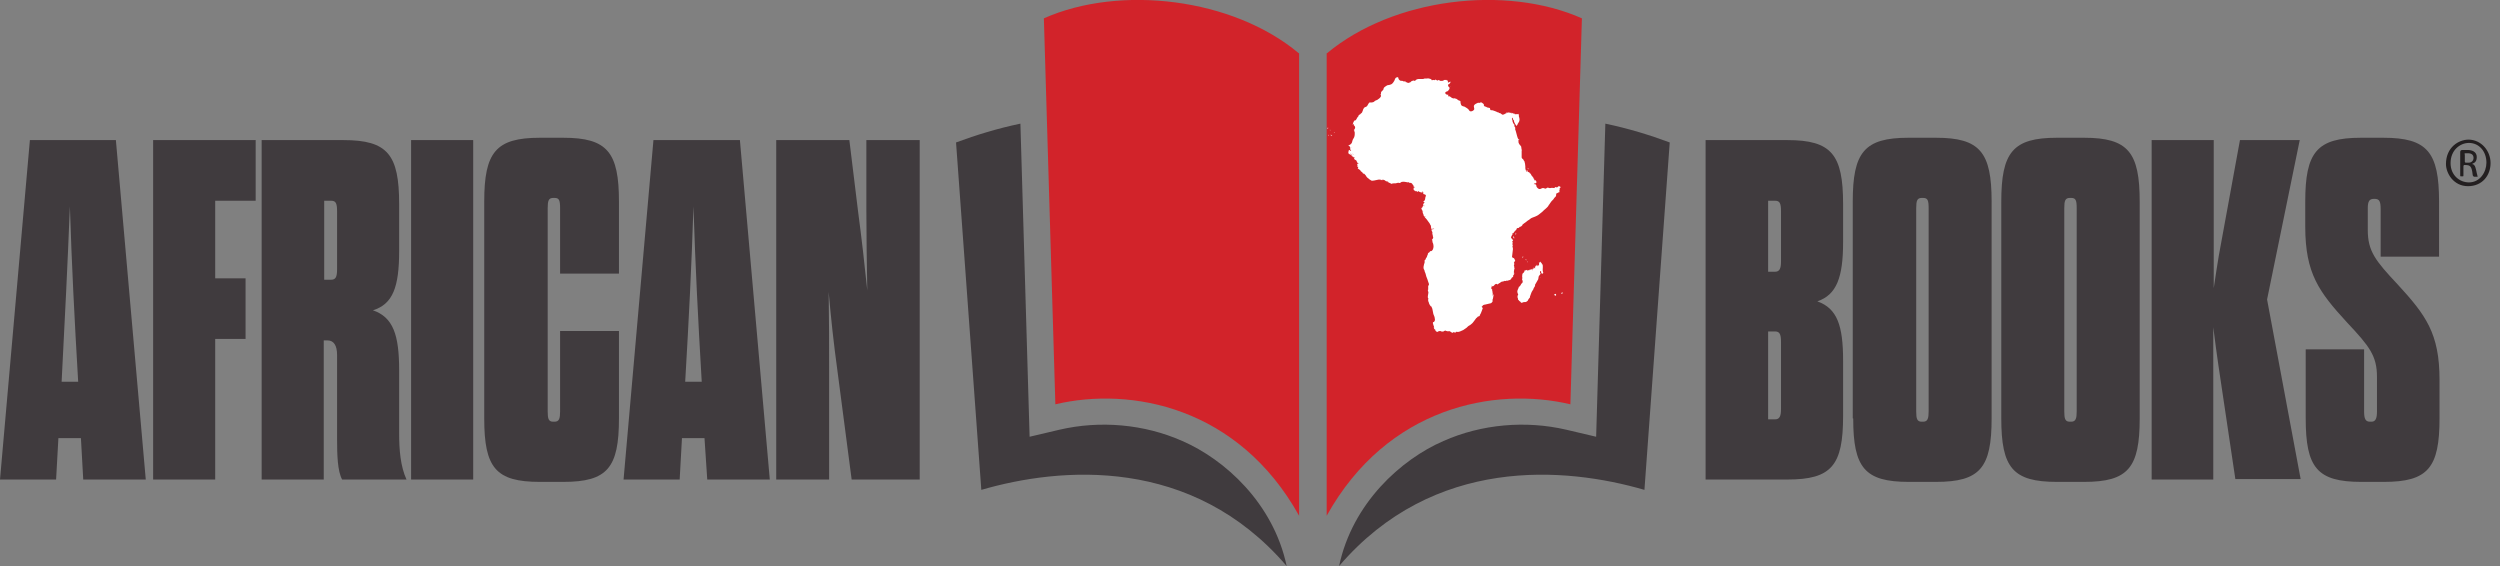 <svg width="159" height="36" viewBox="0 0 159 36" fill="none" xmlns="http://www.w3.org/2000/svg">
<rect x="0" y="0" width="159" height="36" fill="#808080" stroke="none"/>
<g clip-path="url(#clip0_66_39)">
<path d="M54.165 30.498H58.493V8.91H55.101V13.455C55.101 15.1 55.13 16.744 55.159 18.478C54.984 16.774 54.808 15.219 54.574 13.455L54.019 8.91H49.368V30.498H52.732V23.561C52.732 21.917 52.732 20.272 52.703 18.568C52.849 20.242 53.024 21.857 53.258 23.561L54.165 30.498ZM44.104 13.126C44.221 16.864 44.396 20.302 44.63 24.279H43.578C43.812 20.302 43.987 16.864 44.104 13.126ZM44.981 30.498H48.959L47.058 8.91H41.559L39.658 30.498H43.227L43.373 27.867H44.806L44.981 30.498ZM34.833 13.246C34.833 12.767 34.891 12.588 35.184 12.588H35.272C35.564 12.588 35.622 12.738 35.622 13.246V17.402H39.366V12.827C39.366 9.688 38.635 8.761 35.827 8.761H34.336C31.528 8.761 30.797 9.688 30.797 12.827V26.611C30.797 29.751 31.528 30.648 34.336 30.648H35.827C38.635 30.648 39.366 29.751 39.366 26.611V21.05H35.622V26.163C35.622 26.611 35.564 26.82 35.272 26.82H35.184C34.891 26.82 34.833 26.641 34.833 26.163V13.246ZM26.146 30.498H30.095V8.91H26.146V30.498ZM21.438 17.133C21.438 17.611 21.35 17.791 21.058 17.791H20.619V12.767H21.058C21.35 12.767 21.438 12.917 21.438 13.425V17.133ZM25.386 23.561C25.386 21.289 25.006 20.183 23.719 19.734C24.977 19.346 25.386 18.269 25.386 15.967V12.977C25.386 9.837 24.655 8.91 21.847 8.91H16.641V30.498H20.59V21.648H20.824C21.233 21.648 21.438 21.977 21.438 22.575V27.897C21.438 28.944 21.467 29.96 21.759 30.498H25.854C25.474 29.661 25.386 28.645 25.386 27.568V23.561ZM13.687 12.767H16.261V8.91H9.739V30.498H13.687V21.558H15.618V17.701H13.687V12.767ZM4.445 13.126C4.562 16.864 4.738 20.302 4.972 24.279H3.919C4.124 20.302 4.299 16.864 4.445 13.126ZM5.294 30.498H9.271L7.37 8.91H1.901L0 30.498H3.568L3.714 27.867H5.147L5.294 30.498Z" fill="#403B3E"/>
<path d="M151.176 26.163C151.176 26.611 151.088 26.82 150.825 26.82H150.737C150.445 26.82 150.357 26.641 150.357 26.163V22.216H146.643V26.611C146.643 29.751 147.374 30.648 150.182 30.648H151.615C154.422 30.648 155.154 29.751 155.154 26.611V24.159C155.154 21.199 154.276 20.033 152.492 18.09C151.059 16.565 150.591 15.967 150.591 14.621V13.246C150.591 12.827 150.679 12.648 150.971 12.648H151.03C151.322 12.648 151.41 12.797 151.41 13.306V16.326H155.124V12.827C155.124 9.688 154.393 8.761 151.585 8.761H150.152C147.345 8.761 146.614 9.688 146.614 12.827V14.412C146.614 17.402 147.491 18.568 149.275 20.512C150.708 22.037 151.176 22.634 151.176 23.98V26.163ZM136.816 30.498H140.764V20.811C140.881 21.767 140.998 22.575 141.086 23.203L142.168 30.468H146.321L144.186 19.047L146.263 8.91H142.461L141.115 16.266C140.998 16.983 140.94 17.342 140.793 18.329V8.91H136.845V30.498H136.816ZM132.078 26.163C132.078 26.611 132.019 26.82 131.727 26.82H131.639C131.347 26.82 131.288 26.641 131.288 26.163V13.246C131.288 12.767 131.347 12.588 131.639 12.588H131.727C132.019 12.588 132.078 12.738 132.078 13.246V26.163ZM127.282 26.611C127.282 29.751 128.013 30.648 130.82 30.648H132.546C135.354 30.648 136.085 29.751 136.085 26.611V12.827C136.085 9.688 135.354 8.761 132.546 8.761H130.82C128.013 8.761 127.282 9.688 127.282 12.827V26.611ZM122.661 26.163C122.661 26.611 122.602 26.82 122.31 26.82H122.222C121.929 26.82 121.871 26.641 121.871 26.163V13.246C121.871 12.767 121.929 12.588 122.222 12.588H122.31C122.602 12.588 122.661 12.738 122.661 13.246V26.163ZM117.864 26.611C117.864 29.751 118.595 30.648 121.403 30.648H123.128C125.936 30.648 126.667 29.751 126.667 26.611V12.827C126.667 9.688 125.936 8.761 123.128 8.761H121.374C118.566 8.761 117.835 9.688 117.835 12.827V26.611H117.864ZM113.272 16.625C113.272 17.073 113.185 17.282 112.892 17.282H112.453V12.767H112.892C113.185 12.767 113.272 12.917 113.272 13.425V16.625ZM112.892 21.08C113.185 21.08 113.272 21.259 113.272 21.738V26.013C113.272 26.462 113.185 26.671 112.892 26.671H112.453V21.08H112.892ZM108.476 30.498H113.682C116.49 30.498 117.221 29.601 117.221 26.462V22.933C117.221 20.691 116.84 19.615 115.583 19.166C116.811 18.747 117.221 17.641 117.221 15.399V12.977C117.221 9.837 116.49 8.91 113.682 8.91H108.476V30.498Z" fill="#403B3E"/>
<path d="M82.593 3.379C78.41 -0.12 71.245 -0.987 66.39 1.166L67.121 25.714C71.918 24.578 78.761 25.864 82.622 32.801V3.379H82.593Z" fill="#D2232A"/>
<path d="M84.406 3.379C88.617 -0.12 95.754 -0.987 100.609 1.166L99.877 25.714C95.081 24.578 88.237 25.864 84.377 32.801V3.379H84.406Z" fill="#D2232A"/>
<path d="M64.898 7.864C63.465 8.163 62.091 8.581 60.804 9.06L62.412 31.156C67.443 29.691 75.807 28.973 81.832 36C80.984 31.993 77.884 29.213 75.193 28.047C72.766 26.97 69.958 26.731 67.384 27.329L65.483 27.777L64.898 7.864Z" fill="#403B3E"/>
<path d="M102.1 7.864C103.533 8.163 104.908 8.581 106.195 9.06L104.586 31.156C99.556 29.691 91.191 28.973 85.166 36C86.014 31.993 89.115 29.213 91.805 28.047C94.233 26.97 97.04 26.731 99.614 27.329L101.515 27.777L102.1 7.864Z" fill="#403B3E"/>
<path d="M96.28 15.159C96.309 15.189 96.309 15.13 96.309 15.1H96.28C96.28 15.07 96.28 15.04 96.28 15.01L96.251 15.04C96.251 15.07 96.222 15.1 96.28 15.159L96.251 15.13L96.28 15.159ZM91.074 14.113H91.103H91.074ZM99.205 12.199L99.175 12.169V12.199H99.146C99.205 12.169 99.146 12.11 99.205 12.05C99.146 12.02 99.234 11.93 99.263 11.9C99.234 11.87 99.175 11.84 99.146 11.84C99.117 11.84 99.088 11.87 99.058 11.9C99.029 11.93 99 11.93 98.971 11.9H98.912L98.854 11.96C98.766 11.96 98.707 11.93 98.62 11.96C98.591 11.96 98.561 11.96 98.532 11.96C98.503 11.96 98.474 11.93 98.444 11.93C98.415 11.93 98.356 11.96 98.327 11.99C98.24 12.02 98.24 11.96 98.152 11.96C98.123 11.96 98.064 11.96 98.035 11.99C97.976 12.02 97.889 12.05 97.83 11.99C97.772 11.96 97.684 11.84 97.713 11.781L97.684 11.751L97.655 11.721C97.625 11.721 97.567 11.691 97.567 11.721L97.538 11.691C97.567 11.721 97.567 11.691 97.596 11.661H97.655C97.742 11.631 97.713 11.601 97.713 11.541C97.684 11.511 97.684 11.482 97.655 11.452L97.625 11.482C97.596 11.482 97.567 11.422 97.567 11.362C97.508 11.392 97.538 11.272 97.508 11.272V11.302L97.479 11.242L97.421 11.183C97.391 11.123 97.333 11.003 97.274 11.003V10.973L97.245 10.943H97.216C97.187 10.973 97.157 10.914 97.157 10.914C97.157 10.884 97.157 10.884 97.128 10.824C97.099 10.824 97.099 10.854 97.099 10.884C97.128 10.884 97.099 10.943 97.07 10.914V10.854C97.07 10.824 97.04 10.854 97.04 10.824C97.04 10.794 97.011 10.764 97.011 10.704C97.011 10.674 97.011 10.614 97.011 10.585C97.011 10.495 96.982 10.345 96.953 10.256L96.924 10.226H96.894L96.924 10.196L96.894 10.166C96.865 10.136 96.865 10.106 96.836 10.106C96.836 10.076 96.806 10.106 96.806 10.076L96.777 10.017C96.777 9.957 96.777 9.897 96.777 9.837V9.747V9.688C96.777 9.628 96.777 9.568 96.777 9.538L96.806 9.568H96.777C96.806 9.628 96.777 9.538 96.777 9.508C96.748 9.448 96.777 9.419 96.748 9.359C96.777 9.329 96.689 9.269 96.689 9.239C96.66 9.209 96.66 9.209 96.631 9.179L96.602 9.12C96.573 9.09 96.573 9 96.573 8.94C96.573 8.88 96.573 8.88 96.631 8.91C96.631 8.88 96.602 8.88 96.573 8.85C96.514 8.791 96.514 8.701 96.485 8.641C96.456 8.521 96.426 8.432 96.397 8.312L96.368 8.252V8.193V8.133C96.368 8.103 96.368 8.103 96.338 8.073L96.309 8.013V7.983V7.953L96.338 7.983C96.338 7.953 96.309 7.923 96.28 7.894C96.251 7.864 96.251 7.834 96.222 7.804C96.222 7.774 96.222 7.744 96.192 7.714V7.654C96.192 7.595 96.105 7.565 96.192 7.505L96.222 7.475V7.445C96.222 7.475 96.222 7.535 96.222 7.565C96.222 7.595 96.251 7.624 96.28 7.654C96.309 7.684 96.28 7.744 96.309 7.774L96.368 7.894C96.397 7.953 96.426 7.953 96.456 8.013C96.485 7.983 96.485 7.953 96.514 7.923C96.514 7.864 96.573 7.834 96.573 7.804C96.602 7.774 96.631 7.714 96.631 7.684C96.66 7.624 96.631 7.475 96.602 7.415C96.602 7.355 96.602 7.296 96.573 7.236C96.543 7.266 96.485 7.266 96.456 7.266C96.426 7.266 96.426 7.236 96.397 7.266H96.368H96.338V7.236V7.206L96.309 7.236H96.338H96.309H96.28H96.338C96.251 7.266 96.28 7.206 96.192 7.176V7.206H96.163H96.134L96.105 7.176H96.075H96.105V7.146L96.134 7.206L96.163 7.236L96.105 7.176C96.075 7.176 96.046 7.176 96.017 7.176C95.988 7.146 95.958 7.116 95.929 7.146L95.958 7.176H95.871H95.841C95.871 7.176 95.9 7.146 95.929 7.146C95.9 7.146 95.841 7.176 95.812 7.146V7.176L95.783 7.236H95.812H95.783L95.754 7.206L95.724 7.236C95.695 7.266 95.607 7.296 95.578 7.296C95.52 7.296 95.49 7.236 95.432 7.206C95.403 7.206 95.344 7.176 95.315 7.176V7.146H95.256L95.198 7.116C95.139 7.086 95.052 7.056 94.964 7.026C94.905 6.997 94.847 7.026 94.788 6.997L94.759 6.877C94.73 6.847 94.555 6.847 94.555 6.817C94.525 6.787 94.467 6.787 94.408 6.757C94.408 6.727 94.35 6.727 94.379 6.698C94.379 6.638 94.379 6.668 94.35 6.608L94.233 6.518H94.174H94.145L94.087 6.548C94.057 6.548 94.028 6.518 93.969 6.548C93.94 6.578 93.882 6.578 93.853 6.608C93.794 6.638 93.736 6.698 93.736 6.757C93.736 6.817 93.765 6.877 93.765 6.937C93.736 7.056 93.502 7.146 93.443 7.026C93.385 6.907 93.238 6.847 93.151 6.787C93.063 6.757 92.946 6.757 92.917 6.638C92.887 6.578 92.887 6.518 92.887 6.458C92.887 6.399 92.77 6.399 92.741 6.369C92.683 6.339 92.653 6.279 92.595 6.279C92.566 6.279 92.537 6.249 92.507 6.249C92.478 6.249 92.449 6.279 92.419 6.249C92.332 6.249 92.302 6.189 92.215 6.129L92.244 6.159C92.215 6.159 92.186 6.129 92.156 6.1V6.129C92.127 6.129 92.098 6.129 92.098 6.1H92.127C92.069 6.07 92.127 6.04 92.098 6.01C92.069 5.98 92.069 6.07 92.039 6.04V6.01H91.981C91.951 5.98 91.893 5.92 91.922 5.89C91.922 5.86 91.951 5.86 91.981 5.83L92.069 5.801L92.127 5.741L92.186 5.651V5.591V5.561C92.156 5.531 92.098 5.502 92.098 5.442C92.098 5.412 92.098 5.382 92.127 5.352C92.156 5.352 92.186 5.352 92.186 5.322L92.244 5.262V5.203C92.244 5.173 92.244 5.173 92.215 5.203C92.186 5.203 92.098 5.292 92.098 5.232H92.069C92.127 5.232 92.039 5.173 92.098 5.173L92.069 5.143H92.098C92.069 5.113 92.039 5.113 92.01 5.113C92.039 5.143 92.01 5.143 92.01 5.113V5.083C91.981 5.083 91.922 5.083 91.864 5.083C91.805 5.113 91.776 5.143 91.718 5.143H91.688H91.63C91.601 5.143 91.542 5.143 91.571 5.113C91.542 5.113 91.484 5.083 91.454 5.083C91.513 5.143 91.396 5.113 91.396 5.113L91.337 5.083L91.308 5.053L91.279 5.083C91.25 5.113 91.191 5.083 91.162 5.083C91.133 5.083 91.016 5.143 91.045 5.053C90.986 5.023 90.928 4.993 90.869 4.993C90.84 4.993 90.811 4.963 90.782 4.993H90.694H90.665H90.606C90.577 4.993 90.548 5.023 90.518 5.023H90.489C90.401 5.023 90.314 5.023 90.226 5.023C90.168 5.023 90.08 5.053 90.05 5.083C90.021 5.113 89.992 5.173 89.963 5.143C89.933 5.113 89.933 5.113 89.904 5.113C89.875 5.173 89.846 5.113 89.817 5.143L89.758 5.173L89.7 5.232L89.612 5.262C89.582 5.262 89.553 5.292 89.524 5.262L89.466 5.232C89.436 5.232 89.407 5.232 89.378 5.203L89.407 5.232C89.378 5.232 89.378 5.173 89.378 5.143C89.349 5.173 89.319 5.203 89.261 5.173L89.202 5.143H89.173C89.085 5.143 89.056 5.143 88.998 5.083C88.968 5.053 88.939 5.023 88.939 4.963L88.91 4.904L88.793 4.933C88.734 4.963 88.705 5.083 88.676 5.143C88.647 5.203 88.559 5.322 88.5 5.352C88.442 5.382 88.354 5.412 88.296 5.412C88.237 5.412 88.208 5.442 88.15 5.472C88.12 5.502 88.003 5.561 88.003 5.621C87.974 5.651 88.003 5.711 87.945 5.741C87.915 5.771 87.886 5.801 87.857 5.83C87.828 5.86 87.828 5.95 87.828 5.98L87.799 6.01L87.828 6.07C87.857 6.159 87.711 6.279 87.652 6.309C87.594 6.369 87.535 6.369 87.477 6.399C87.418 6.428 87.418 6.458 87.36 6.488C87.331 6.488 87.301 6.518 87.243 6.518C87.214 6.518 87.126 6.518 87.097 6.518C87.067 6.548 87.038 6.578 87.009 6.638C86.98 6.698 86.95 6.757 86.892 6.787C86.833 6.817 86.775 6.817 86.746 6.877C86.716 6.907 86.687 6.967 86.687 6.997C86.658 7.056 86.658 7.086 86.629 7.146C86.599 7.206 86.541 7.206 86.512 7.266C86.453 7.296 86.395 7.325 86.365 7.385L86.424 7.325C86.424 7.385 86.336 7.445 86.307 7.505L86.278 7.565C86.248 7.595 86.248 7.624 86.219 7.654H86.161C86.102 7.684 86.014 7.894 86.044 7.953C86.044 7.923 86.073 7.894 86.073 7.864L86.102 7.923C86.102 7.953 86.102 7.983 86.131 8.013V7.983L86.161 8.013L86.19 8.133L86.161 8.193C86.161 8.223 86.102 8.252 86.102 8.282L86.131 8.252V8.282H86.161L86.102 8.312L86.131 8.342C86.161 8.372 86.161 8.402 86.161 8.462C86.161 8.581 86.161 8.701 86.073 8.821C86.014 8.91 86.014 8.97 85.985 9.06C85.956 9.149 85.839 9.239 85.751 9.239L85.781 9.269C85.839 9.269 85.897 9.419 85.868 9.478L85.897 9.419H85.868L85.927 9.389H85.956L85.897 9.419H85.868L85.839 9.448L85.897 9.419V9.448C85.868 9.448 85.868 9.508 85.897 9.478C85.868 9.508 85.897 9.538 85.868 9.568H85.897C85.927 9.538 85.985 9.568 86.044 9.568H86.102C86.073 9.568 85.897 9.508 85.927 9.598H85.868L85.839 9.538H85.81C85.751 9.568 85.781 9.628 85.751 9.688V9.718H85.781C85.751 9.747 85.781 9.747 85.81 9.718V9.747V9.777V9.747C85.81 9.777 85.897 9.777 85.897 9.747C85.897 9.777 85.927 9.777 85.956 9.777C86.014 9.807 85.985 9.747 86.044 9.747C86.014 9.747 86.014 9.807 85.956 9.777C85.897 9.777 85.839 9.777 85.81 9.747V9.718C85.751 9.747 85.751 9.747 85.781 9.777C85.81 9.807 85.81 9.837 85.839 9.777L85.897 9.747L85.839 9.777V9.807C85.868 9.837 85.868 9.837 85.897 9.837C85.927 9.837 85.927 9.807 85.956 9.837L85.897 9.867L85.927 9.837L85.956 9.807L85.927 9.837C85.956 9.837 85.985 9.807 86.014 9.807H86.073H86.102V9.837L86.073 9.807C86.044 9.837 85.985 9.777 85.985 9.837V9.867V9.837H86.014H85.985H85.956H85.927V9.867L85.956 9.837V9.867H85.985C85.956 9.867 85.927 9.927 85.985 9.927V9.897C85.956 9.957 85.985 9.927 86.014 9.897V9.927C85.985 9.927 85.985 9.957 85.985 9.957H86.014V9.987V9.957H86.044H86.073L86.044 9.987H86.073V10.017L86.102 9.987V10.017L86.161 9.987L86.131 10.046C86.102 10.076 86.102 10.076 86.131 10.076V10.136H86.161H86.19C86.161 10.166 86.19 10.166 86.219 10.136H86.19C86.161 10.136 86.219 10.226 86.248 10.166C86.248 10.196 86.219 10.226 86.248 10.196H86.278L86.248 10.256H86.278H86.307V10.286V10.316H86.336V10.345V10.316H86.365C86.336 10.316 86.307 10.345 86.336 10.345H86.365H86.336H86.365C86.336 10.345 86.307 10.345 86.307 10.375C86.307 10.405 86.336 10.405 86.307 10.375H86.336H86.395V10.405L86.336 10.435L86.365 10.465L86.307 10.435C86.307 10.465 86.336 10.465 86.307 10.495H86.336V10.525V10.555H86.307L86.336 10.585C86.307 10.614 86.365 10.614 86.395 10.614L86.365 10.644C86.365 10.674 86.395 10.674 86.424 10.674C86.424 10.674 86.336 10.674 86.365 10.704H86.336C86.395 10.734 86.453 10.794 86.512 10.824L86.541 10.884C86.57 10.914 86.629 10.943 86.658 10.973V11.003L86.746 11.063V11.033L86.775 11.063C86.804 11.093 86.892 11.183 86.892 11.213C86.921 11.242 86.95 11.302 87.009 11.332C87.067 11.392 87.155 11.452 87.214 11.482C87.272 11.511 87.301 11.482 87.389 11.482C87.477 11.452 87.594 11.452 87.681 11.422C87.711 11.422 87.769 11.422 87.799 11.422L87.769 11.392H87.74H87.711H87.769V11.422C87.828 11.422 87.915 11.422 87.974 11.452C87.945 11.452 87.886 11.452 87.857 11.452H87.799L87.828 11.422H87.857H87.886H87.915C87.945 11.422 87.974 11.422 88.032 11.452H88.062L88.091 11.482V11.452L88.12 11.482H88.091H88.062L88.12 11.511L88.208 11.541H88.237C88.237 11.511 88.266 11.541 88.266 11.541C88.266 11.541 88.237 11.571 88.266 11.571H88.325C88.296 11.601 88.266 11.571 88.237 11.571C88.296 11.601 88.383 11.631 88.442 11.661C88.471 11.691 88.471 11.691 88.5 11.691C88.559 11.661 88.617 11.661 88.676 11.661C88.705 11.661 88.734 11.661 88.764 11.661C88.793 11.661 88.851 11.631 88.881 11.631C88.939 11.601 88.998 11.661 89.056 11.631L89.085 11.601L89.144 11.571C89.261 11.541 89.407 11.571 89.553 11.601L89.582 11.571C89.582 11.601 89.641 11.571 89.67 11.571C89.641 11.571 89.612 11.571 89.582 11.601C89.612 11.631 89.7 11.631 89.729 11.631C89.758 11.631 89.787 11.661 89.817 11.691C89.846 11.721 89.846 11.751 89.875 11.781C89.904 11.81 89.904 11.81 89.933 11.781L89.904 11.81C89.875 11.81 89.904 11.87 89.933 11.84C89.904 11.87 89.933 11.84 89.963 11.87H89.904C89.875 11.87 89.904 11.9 89.933 11.9H89.992L89.963 11.93H89.933C89.904 11.9 89.904 11.96 89.933 11.96H89.904V12.02V12.05L89.933 12.11H89.963L89.992 12.139V12.169V12.139L90.021 12.169V12.139V12.11V12.139H90.05C89.992 12.169 90.109 12.199 90.109 12.139C90.109 12.169 90.138 12.199 90.138 12.139V12.169V12.139C90.138 12.169 90.109 12.199 90.168 12.199C90.168 12.169 90.168 12.139 90.168 12.11V12.199C90.197 12.229 90.197 12.169 90.197 12.169V12.139L90.226 12.169V12.139V12.169V12.199V12.139L90.255 12.199C90.284 12.199 90.314 12.229 90.314 12.169C90.284 12.199 90.314 12.199 90.343 12.229C90.372 12.229 90.46 12.259 90.46 12.229L90.431 12.139L90.46 12.169V12.199L90.489 12.169L90.46 12.199V12.229H90.489V12.169L90.518 12.229V12.199V12.229V12.319L90.548 12.349H90.577L90.606 12.379V12.349H90.635V12.319C90.635 12.349 90.665 12.349 90.694 12.319C90.665 12.319 90.635 12.349 90.694 12.349H90.665L90.635 12.319V12.349L90.606 12.319C90.606 12.349 90.606 12.379 90.665 12.379H90.635L90.694 12.438C90.665 12.498 90.635 12.588 90.635 12.678L90.606 12.738C90.606 12.767 90.548 12.767 90.606 12.767C90.577 12.767 90.548 12.797 90.518 12.827L90.577 12.857L90.606 12.887V12.917C90.606 12.887 90.577 12.887 90.548 12.917V13.007V12.977H90.518C90.548 12.977 90.518 12.947 90.518 12.977C90.489 13.007 90.518 12.977 90.518 13.037C90.518 13.066 90.577 13.096 90.635 13.096H90.577V13.126L90.548 13.096V13.066V13.096L90.518 13.066V13.037L90.489 13.126C90.489 13.156 90.431 13.216 90.431 13.246L90.401 13.276V13.246L90.372 13.186C90.372 13.216 90.372 13.276 90.401 13.276L90.431 13.335C90.431 13.365 90.489 13.425 90.489 13.365L90.46 13.425C90.489 13.455 90.489 13.395 90.518 13.455H90.489H90.46C90.46 13.425 90.431 13.395 90.431 13.365L90.489 13.515V13.545L90.518 13.605L90.489 13.575L90.518 13.605L90.548 13.694V13.724C90.548 13.754 90.577 13.724 90.606 13.754H90.635L90.665 13.784H90.635L90.606 13.754H90.577C90.606 13.814 90.665 13.874 90.723 13.934C90.752 13.963 90.782 14.023 90.811 14.053C90.84 14.083 90.869 14.143 90.899 14.173C90.928 14.203 90.928 14.232 90.957 14.262V14.292L91.016 14.352H90.986C91.016 14.382 91.016 14.442 91.016 14.472C91.016 14.502 91.016 14.531 91.045 14.561H91.103L91.133 14.531C91.162 14.531 91.191 14.561 91.22 14.561C91.162 14.561 91.103 14.591 91.045 14.591C91.016 14.621 91.103 14.771 91.103 14.771C91.074 14.86 91.133 14.95 91.133 15.04C91.162 15.1 91.162 15.159 91.103 15.189H91.133L91.074 15.249L91.103 15.219C91.045 15.219 91.074 15.279 91.103 15.309V15.369C91.103 15.428 91.162 15.488 91.162 15.578C91.191 15.668 91.162 15.877 91.074 15.937L91.045 15.967H90.986C90.928 15.997 90.928 16.026 90.899 16.056L90.84 16.086C90.811 16.116 90.811 16.146 90.811 16.176L90.782 16.236C90.782 16.266 90.752 16.296 90.752 16.326C90.752 16.355 90.723 16.385 90.694 16.415C90.694 16.445 90.665 16.475 90.665 16.505C90.635 16.535 90.606 16.535 90.606 16.565V16.654C90.606 16.684 90.606 16.744 90.577 16.774C90.548 16.894 90.518 17.013 90.548 17.103C90.577 17.163 90.606 17.193 90.606 17.252C90.635 17.312 90.635 17.342 90.665 17.402C90.694 17.521 90.723 17.641 90.782 17.761C90.811 17.82 90.811 17.88 90.84 17.94C90.869 18 90.899 18.09 90.869 18.149L90.84 18.179V18.149C90.811 18.179 90.84 18.209 90.84 18.269C90.811 18.299 90.84 18.359 90.84 18.389C90.84 18.419 90.811 18.419 90.811 18.448C90.811 18.508 90.869 18.598 90.84 18.658C90.84 18.718 90.811 18.777 90.811 18.837C90.811 18.867 90.811 18.897 90.811 18.927C90.811 18.957 90.869 18.987 90.84 19.017C90.811 19.046 90.84 19.196 90.869 19.226C90.869 19.286 90.986 19.525 91.045 19.495C91.045 19.555 91.103 19.614 91.103 19.674C91.133 19.764 91.133 19.884 91.162 19.973C91.191 20.063 91.25 20.153 91.25 20.242C91.25 20.272 91.279 20.362 91.25 20.392L91.22 20.452C91.191 20.512 91.162 20.452 91.162 20.482L91.133 20.512V20.571L91.162 20.631L91.133 20.601C91.162 20.631 91.162 20.691 91.191 20.751C91.22 20.781 91.191 20.811 91.191 20.811L91.162 20.84V20.9V20.84C91.191 20.811 91.22 20.84 91.22 20.87L91.191 20.93H91.25C91.22 20.96 91.337 20.96 91.279 21.02C91.308 21.02 91.308 21.05 91.337 21.08L91.425 21.11L91.484 21.08L91.513 21.05C91.542 21.05 91.601 21.08 91.571 21.05C91.601 21.05 91.63 21.05 91.659 21.08H91.718C91.747 21.08 91.747 21.11 91.805 21.08C91.835 21.08 91.805 21.05 91.864 21.05C91.864 21.02 91.981 21.02 91.981 21.05H92.01L92.039 21.08V21.05C92.069 21.08 92.098 21.08 92.127 21.08C92.098 21.02 92.244 21.08 92.273 21.11C92.302 21.139 92.361 21.169 92.39 21.169L92.419 21.139C92.419 21.11 92.478 21.139 92.507 21.139L92.566 21.169C92.595 21.169 92.566 21.169 92.566 21.139C92.595 21.08 92.653 21.11 92.712 21.11C92.741 21.11 92.8 21.11 92.858 21.08C92.917 21.05 93.004 21.02 93.063 20.99C93.121 20.96 93.18 20.9 93.238 20.87C93.297 20.84 93.355 20.751 93.414 20.721C93.472 20.691 93.531 20.661 93.589 20.601C93.677 20.541 93.736 20.422 93.794 20.362C93.823 20.332 93.853 20.272 93.882 20.242C93.911 20.212 93.969 20.183 93.969 20.153L94.028 20.123C94.057 20.123 94.145 20.093 94.116 20.033C94.174 19.973 94.204 19.854 94.233 19.794C94.262 19.704 94.291 19.644 94.32 19.555L94.291 19.585L94.262 19.555L94.233 19.495L94.291 19.465C94.291 19.405 94.35 19.405 94.408 19.375H94.438C94.555 19.345 94.701 19.316 94.818 19.286C94.847 19.286 94.964 19.166 94.935 19.106H94.905V19.136V19.076V19.106C94.935 19.046 94.964 18.987 94.964 18.927C94.964 18.867 94.993 18.807 94.993 18.747V18.777V18.718L94.964 18.747L94.935 18.807C94.905 18.777 94.964 18.718 94.935 18.658C94.935 18.628 94.905 18.538 94.935 18.508L94.905 18.538V18.478V18.448C94.905 18.419 94.905 18.389 94.876 18.389L94.847 18.359V18.329V18.269C94.876 18.299 94.876 18.209 94.876 18.209L94.847 18.149L94.876 18.179C94.905 18.209 94.876 18.209 94.935 18.209C94.993 18.209 95.052 18.119 95.081 18.09L95.139 18.06H95.169H95.198L95.227 18.09V18.06C95.227 18.09 95.256 18.09 95.256 18.09C95.286 18.06 95.315 18.03 95.373 18C95.403 18 95.432 17.97 95.403 17.94L95.432 17.97C95.461 17.94 95.49 17.91 95.549 17.91C95.578 17.91 95.695 17.88 95.695 17.85C95.695 17.91 95.812 17.85 95.812 17.85H95.9C95.929 17.82 96.046 17.82 96.046 17.791H96.075C96.046 17.761 96.134 17.761 96.134 17.701H96.105C96.134 17.671 96.192 17.641 96.222 17.611C96.251 17.581 96.251 17.551 96.222 17.551L96.251 17.521V17.492H96.28L96.251 17.462C96.28 17.492 96.309 17.432 96.309 17.402C96.338 17.372 96.309 17.372 96.28 17.402V17.342C96.309 17.342 96.309 17.282 96.28 17.312V17.282C96.309 17.252 96.28 17.163 96.309 17.133V17.103C96.338 17.073 96.338 17.043 96.309 17.043V17.013V16.983C96.309 16.953 96.28 16.953 96.309 16.924L96.28 16.894L96.309 16.804C96.28 16.774 96.338 16.714 96.28 16.684L96.338 16.625L96.368 16.595H96.338L96.368 16.565L96.338 16.505L96.309 16.475V16.445L96.28 16.415H96.251L96.222 16.385V16.415C96.222 16.385 96.192 16.355 96.163 16.355L96.222 15.847V15.817C96.222 15.817 96.222 15.757 96.192 15.757C96.222 15.757 96.222 15.668 96.192 15.698V15.638H96.222C96.192 15.578 96.192 15.548 96.192 15.488L96.222 15.428L96.192 15.399L96.163 15.428L96.192 15.339C96.222 15.309 96.28 15.249 96.192 15.249V15.219L96.134 15.159C96.046 15.13 96.163 14.95 96.192 14.92V14.89V14.86V14.89V14.86V14.831H96.222H96.251C96.251 14.801 96.338 14.741 96.28 14.741H96.309V14.771V14.741C96.338 14.771 96.338 14.681 96.338 14.681C96.368 14.711 96.368 14.651 96.397 14.651C96.426 14.651 96.426 14.591 96.456 14.591C96.426 14.591 96.456 14.531 96.514 14.502C96.543 14.502 96.631 14.502 96.602 14.472H96.631V14.412V14.442L96.66 14.412C96.631 14.442 96.689 14.442 96.689 14.412C96.719 14.442 96.836 14.322 96.836 14.292L96.865 14.232V14.262L96.894 14.232C96.924 14.232 96.953 14.173 96.982 14.173C97.011 14.143 97.07 14.113 97.099 14.083C97.157 14.023 97.245 13.993 97.304 13.934C97.391 13.844 97.567 13.814 97.684 13.754C97.83 13.694 97.918 13.605 98.035 13.515C98.123 13.455 98.181 13.365 98.269 13.306C98.327 13.246 98.415 13.186 98.474 13.096L98.503 13.037C98.532 13.007 98.561 12.977 98.591 12.917C98.62 12.887 98.649 12.827 98.678 12.797C98.707 12.767 98.737 12.738 98.795 12.678L98.854 12.588C98.883 12.558 98.912 12.528 98.942 12.498C98.971 12.468 98.971 12.409 98.971 12.379C98.971 12.349 98.971 12.289 99.029 12.289C99.175 12.199 99.205 12.229 99.205 12.199ZM94.964 18.119L94.935 18.179L94.964 18.119ZM96.368 14.95L96.426 14.89V14.831L96.397 14.801V14.831V14.86V14.89H96.368H96.397L96.368 14.95ZM97.772 16.864V16.894C97.801 16.864 97.772 16.804 97.772 16.864ZM96.309 15.458V15.428V15.458L96.251 15.488L96.309 15.458ZM96.894 16.505H96.924H96.894ZM97.976 17.611C97.947 17.641 97.947 17.641 97.947 17.671L97.976 17.611ZM98.152 17.342C98.093 17.223 98.123 17.103 98.123 16.983C98.123 16.924 98.123 16.834 98.093 16.804H98.064C98.064 16.774 98.035 16.774 98.064 16.744L98.035 16.714H98.006V16.684H97.976V16.654L98.006 16.684C98.006 16.654 98.006 16.625 97.976 16.654H97.947H97.976L97.918 16.684L97.889 16.714L97.859 16.684C97.889 16.714 97.889 16.744 97.889 16.804C97.889 16.834 97.83 16.953 97.801 16.864V16.894H97.772C97.772 16.924 97.772 16.953 97.742 16.924L97.713 16.864V16.834L97.684 16.864V16.924H97.655C97.684 16.953 97.655 16.983 97.655 16.983V16.924C97.684 16.953 97.625 16.953 97.625 16.953V17.013C97.655 17.013 97.684 17.043 97.655 17.073C97.655 17.043 97.655 17.043 97.655 17.043L97.625 17.013L97.538 17.103C97.508 17.103 97.567 17.043 97.538 17.013L97.508 17.043H97.538C97.508 17.073 97.45 17.103 97.479 17.133L97.508 17.163L97.45 17.193C97.45 17.163 97.479 17.163 97.479 17.133C97.45 17.103 97.45 17.133 97.391 17.133H97.362C97.333 17.133 97.333 17.163 97.304 17.193L97.333 17.223C97.333 17.223 97.333 17.103 97.274 17.163V17.193C97.216 17.163 97.216 17.163 97.187 17.223V17.193C97.157 17.193 97.128 17.252 97.128 17.163C97.07 17.163 97.07 17.193 97.04 17.193C96.924 17.193 96.982 17.193 96.953 17.252C96.953 17.312 96.865 17.372 96.836 17.402C96.806 17.432 96.836 17.492 96.806 17.551C96.806 17.611 96.836 17.671 96.806 17.761C96.806 17.791 96.806 17.82 96.836 17.85C96.865 17.88 96.836 17.91 96.836 17.91V17.97C96.806 18 96.777 18.03 96.748 18.06L96.719 18.119L96.66 18.209L96.602 18.239C96.602 18.269 96.573 18.299 96.573 18.329L96.543 18.389L96.514 18.478C96.485 18.478 96.514 18.598 96.514 18.628C96.543 18.688 96.573 18.747 96.543 18.777L96.514 18.807V18.867C96.514 18.927 96.514 18.927 96.543 18.987C96.543 19.017 96.543 19.076 96.573 19.076L96.631 19.136L96.602 19.106C96.602 19.136 96.631 19.136 96.66 19.166C96.689 19.166 96.689 19.196 96.719 19.226C96.777 19.286 96.806 19.256 96.865 19.226C96.953 19.196 97.011 19.226 97.07 19.196L97.157 19.136C97.187 19.076 97.216 19.017 97.245 18.987C97.274 18.957 97.333 18.897 97.304 18.867C97.333 18.777 97.362 18.718 97.391 18.628C97.421 18.538 97.479 18.478 97.508 18.419C97.538 18.389 97.538 18.359 97.538 18.329C97.567 18.299 97.655 18.179 97.625 18.119C97.684 18 97.772 17.88 97.83 17.761C97.859 17.671 97.83 17.521 97.947 17.492C97.918 17.462 97.947 17.462 97.976 17.432C98.006 17.402 97.947 17.372 97.947 17.342V17.312V17.282C97.947 17.252 97.976 17.223 98.006 17.252C98.035 17.282 98.006 17.372 98.035 17.372C98.093 17.462 98.152 17.372 98.152 17.342ZM97.04 16.505H97.011L97.07 16.565C97.07 16.505 97.07 16.445 97.04 16.505ZM97.157 16.625V16.654V16.684C97.157 16.714 97.216 16.625 97.157 16.625ZM98.971 18.747C98.942 18.718 98.971 18.688 98.942 18.688L98.854 18.718C98.825 18.777 98.971 18.867 98.971 18.747ZM99.38 18.628C99.351 18.508 99.322 18.658 99.292 18.658C99.322 18.718 99.38 18.688 99.38 18.628ZM96.836 16.385C96.865 16.445 96.865 16.415 96.865 16.385C96.894 16.236 96.836 16.296 96.836 16.385ZM86.248 7.894L86.278 7.864L86.248 7.894ZM92.156 5.741L92.127 5.681L92.156 5.741ZM84.64 8.282C84.611 8.252 84.552 8.252 84.581 8.282C84.611 8.252 84.64 8.312 84.64 8.282ZM84.698 8.641C84.698 8.611 84.669 8.581 84.64 8.551V8.611C84.64 8.641 84.698 8.671 84.698 8.641ZM84.523 8.611C84.523 8.581 84.494 8.551 84.494 8.581C84.464 8.641 84.523 8.641 84.523 8.611ZM84.494 8.193H84.464H84.494ZM84.786 8.581C84.728 8.611 84.786 8.611 84.786 8.581V8.581ZM84.845 8.312V8.282V8.312ZM84.874 8.432L84.845 8.402C84.815 8.462 84.874 8.462 84.874 8.432ZM86.044 9.538C86.014 9.568 86.073 9.538 86.044 9.538V9.538ZM96.456 7.116L96.426 7.086L96.456 7.116ZM92.244 5.502C92.273 5.502 92.273 5.502 92.273 5.472L92.244 5.502ZM96.397 7.086H96.426H96.368H96.397ZM97.157 10.704L97.216 10.764C97.245 10.764 97.216 10.734 97.216 10.734L97.187 10.704L97.157 10.674V10.704ZM84.464 8.163C84.494 8.133 84.464 8.103 84.435 8.133C84.377 8.163 84.406 8.193 84.464 8.163ZM90.489 16.266V16.236V16.266ZM90.401 11.84H90.372H90.401ZM90.372 11.84H90.343H90.372ZM96.017 17.163C95.988 17.193 96.046 17.223 96.017 17.163V17.163ZM90.518 12.917C90.489 12.917 90.518 12.977 90.518 12.917V12.917ZM90.606 12.139L90.665 12.08C90.665 12.05 90.606 12.08 90.606 12.08L90.577 12.11L90.548 12.139C90.548 12.139 90.577 12.139 90.606 12.139ZM86.57 10.525C86.57 10.495 86.512 10.495 86.482 10.495C86.512 10.525 86.57 10.525 86.57 10.525ZM86.014 9.688H85.985H86.014ZM86.044 9.598L86.014 9.628C86.044 9.628 86.044 9.628 86.044 9.598Z" fill="white"/>
<path d="M156.733 9.807C156.733 9.777 156.762 9.747 156.791 9.747H156.967C157.172 9.747 157.318 9.837 157.318 10.046C157.318 10.226 157.172 10.345 157.025 10.345H156.821C156.791 10.345 156.762 10.316 156.762 10.286V9.807H156.733ZM156.587 9.538C156.557 9.538 156.47 9.568 156.47 9.658V11.153C156.47 11.183 156.47 11.213 156.499 11.213H156.645C156.674 11.213 156.674 11.183 156.674 11.153V10.585C156.674 10.525 156.704 10.495 156.733 10.495H156.791C157.113 10.495 157.201 10.585 157.259 11.093C157.259 11.183 157.318 11.242 157.376 11.242H157.493C157.552 11.242 157.581 11.242 157.581 11.213C157.581 11.183 157.552 11.183 157.552 11.123C157.523 11.063 157.464 10.615 157.376 10.525C157.318 10.435 157.23 10.435 157.23 10.435C157.23 10.375 157.523 10.405 157.523 9.987C157.523 9.658 157.23 9.538 156.938 9.538H156.587ZM157.025 9.09C157.669 9.09 158.137 9.628 158.137 10.345C158.137 10.944 157.727 11.601 157.025 11.601C156.44 11.601 155.856 11.153 155.856 10.375C155.856 9.538 156.47 9.09 157.025 9.09ZM156.996 8.88C156.382 8.88 155.563 9.359 155.563 10.435C155.563 11.003 156.031 11.841 156.967 11.841C157.874 11.841 158.4 11.153 158.4 10.375C158.4 9.568 157.786 8.88 156.996 8.88Z" fill="#231F20"/>
</g>
<defs>
<clipPath id="clip0_66_39">
<rect width="158.4" height="36" fill="white"/>
</clipPath>
</defs>
</svg>
